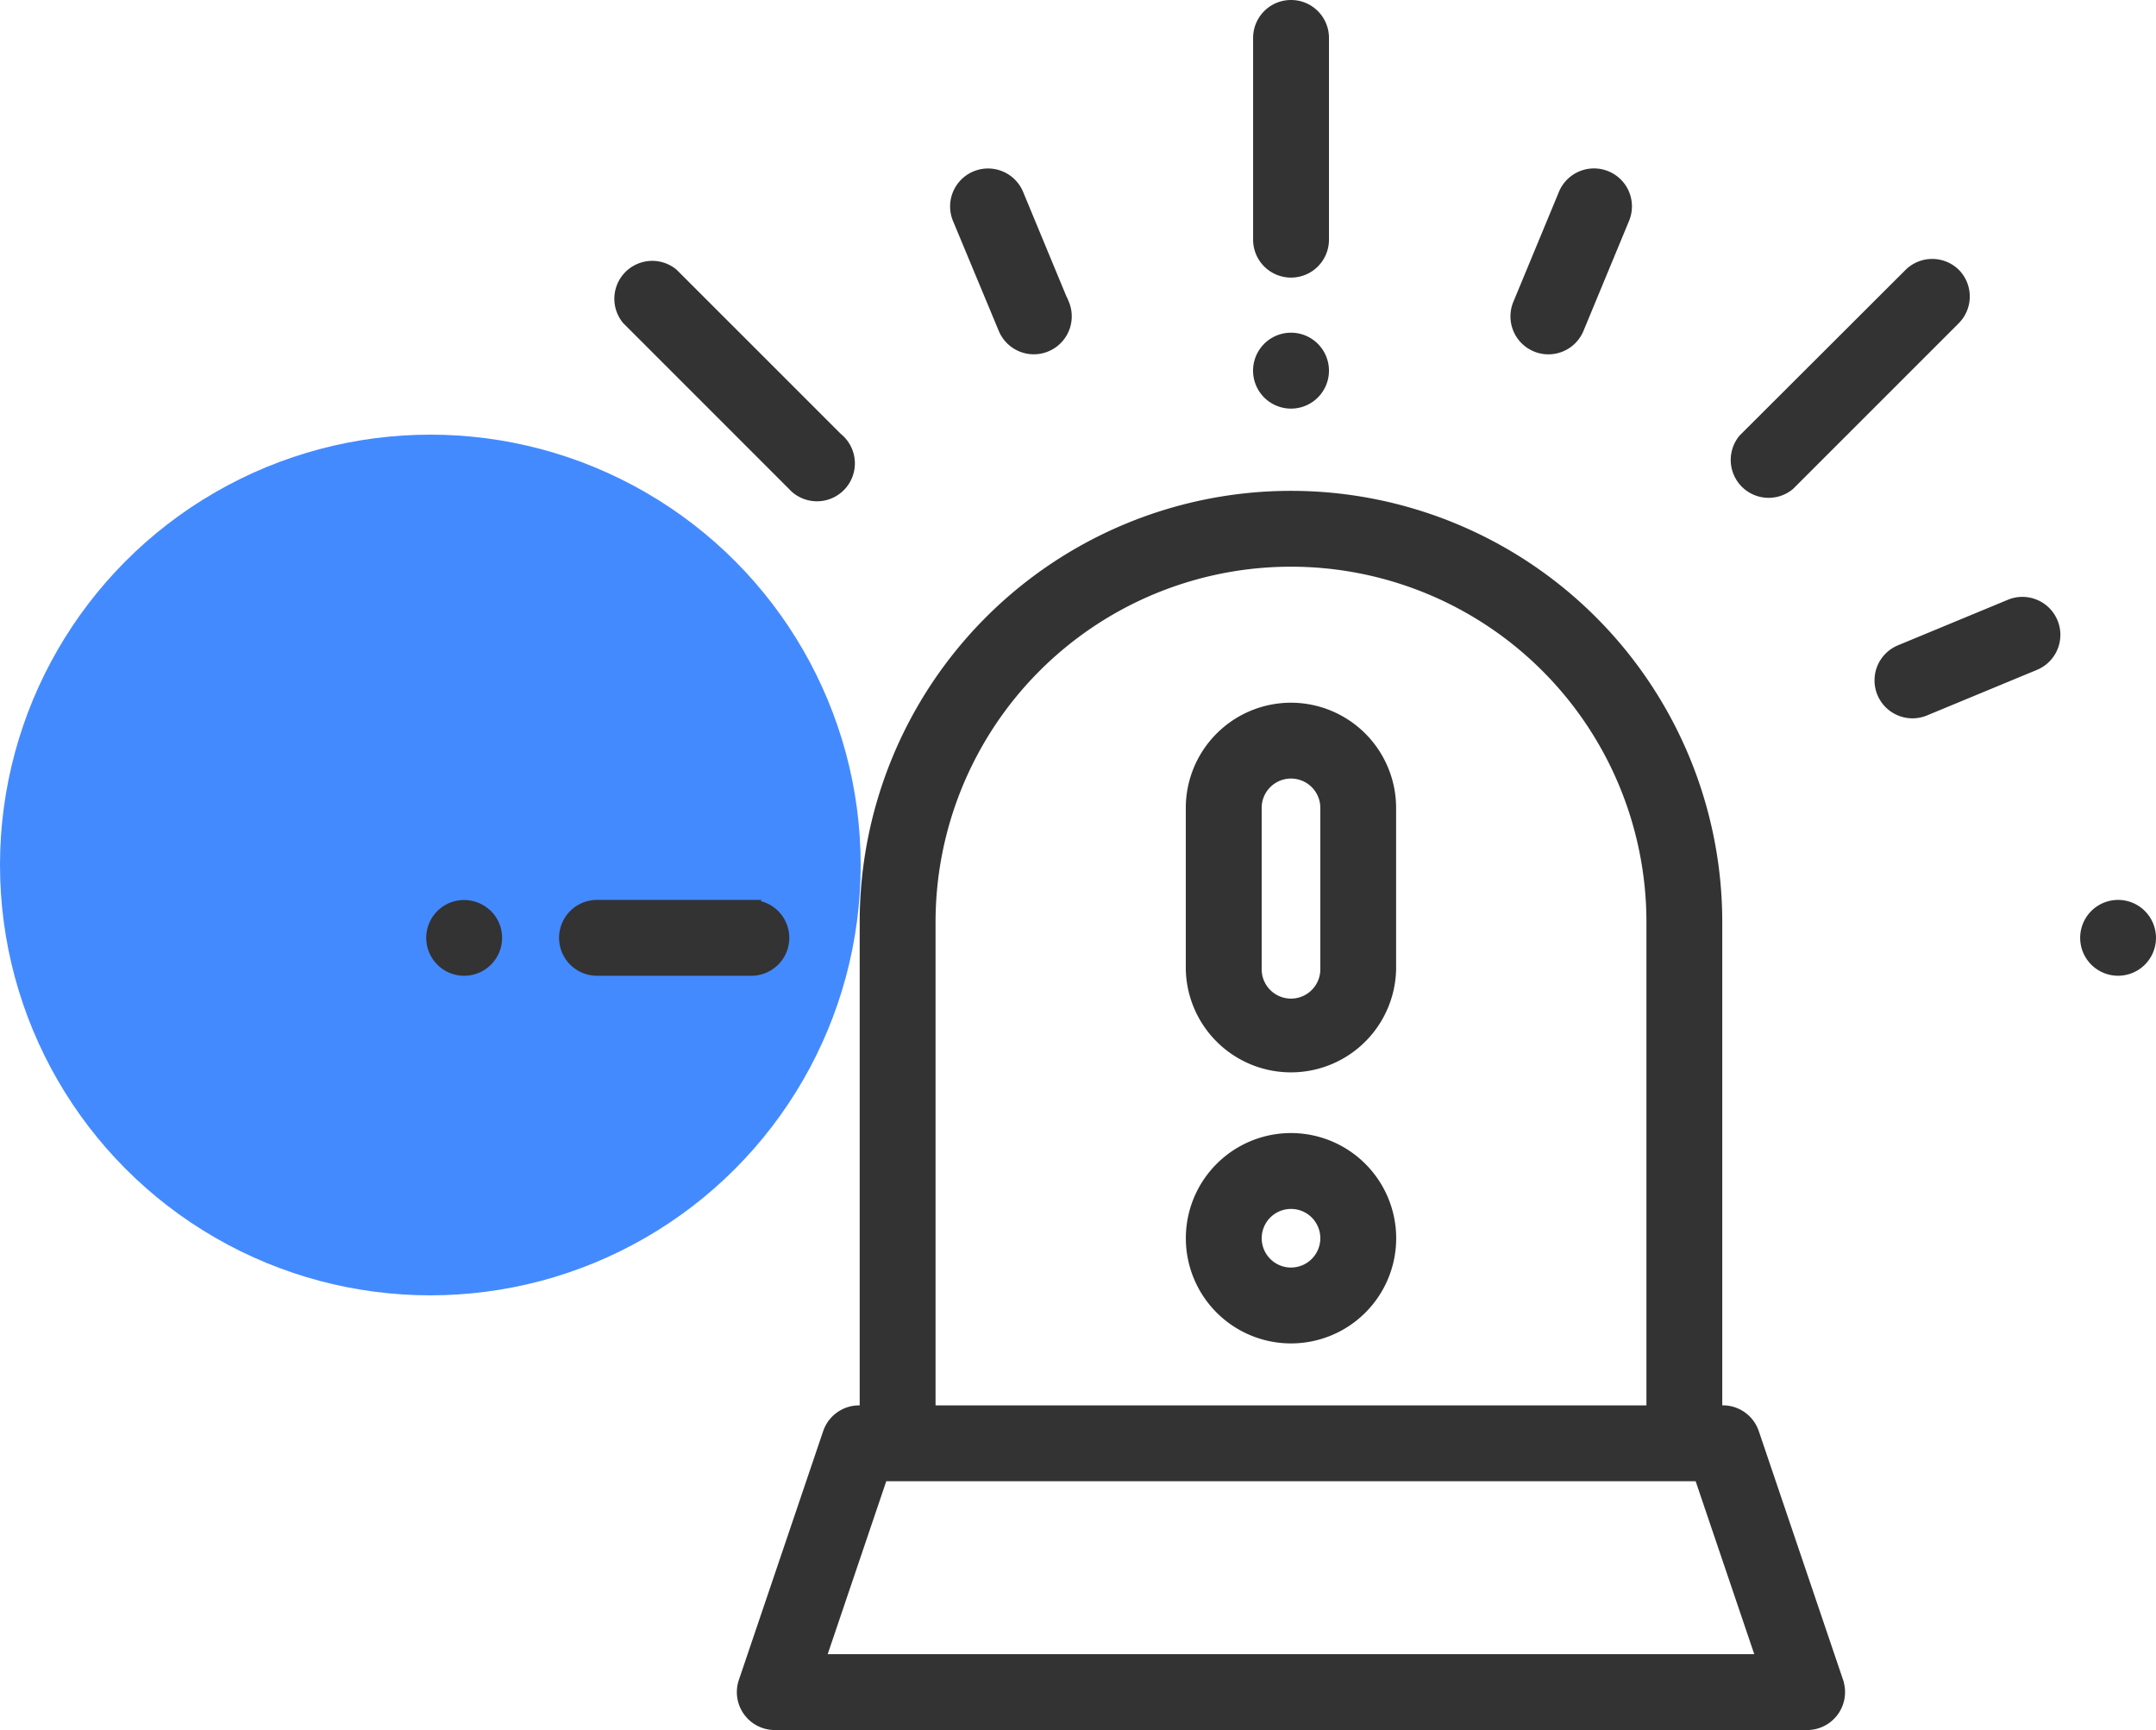 <svg xmlns="http://www.w3.org/2000/svg" width="50.1" height="40.2" viewBox="0 0 50.1 40.2">
  <g id="ring" transform="translate(-435 -779.9)">
    <circle id="Ellipse_2" data-name="Ellipse 2" cx="10" cy="10" r="10" transform="translate(435 790)" fill="#448aff"/>
    <g id="emergency" transform="translate(444.993 780)">
      <g id="Group_29" data-name="Group 29" transform="translate(7.231 11.406)">
        <g id="Group_28" data-name="Group 28">
          <path id="Path_29" data-name="Path 29" d="M117.984,173.557l-1.959-5.781a.781.781,0,0,0-.74-.531h-.114V155.917a9.922,9.922,0,0,0-19.844,0v11.329h-.114a.781.781,0,0,0-.74.531l-1.959,5.781a.781.781,0,0,0,.74,1.032h23.989a.781.781,0,0,0,.74-1.032ZM96.89,155.917a8.359,8.359,0,0,1,16.719,0v11.329H96.89Zm-2.546,17.11,1.429-4.219h18.951l1.43,4.219H94.345Z" transform="translate(-92.474 -145.995)" fill="#333" stroke="#333" stroke-width="0.2"/>
        </g>
      </g>
      <g id="Group_31" data-name="Group 31" transform="translate(19.226)">
        <g id="Group_30" data-name="Group 30">
          <path id="Path_30" data-name="Path 30" d="M246.781,0A.781.781,0,0,0,246,.781V5.469a.781.781,0,0,0,1.563,0V.781A.781.781,0,0,0,246.781,0Z" transform="translate(-246)" fill="#333" stroke="#333" stroke-width="0.2"/>
        </g>
      </g>
      <g id="Group_33" data-name="Group 33" transform="translate(19.226 7.732)">
        <g id="Group_32" data-name="Group 32">
          <path id="Path_31" data-name="Path 31" d="M247.334,99.192a.782.782,0,1,0,.229.553A.786.786,0,0,0,247.334,99.192Z" transform="translate(-246 -98.964)" fill="#333" stroke="#333" stroke-width="0.2"/>
        </g>
      </g>
      <g id="Group_35" data-name="Group 35" transform="translate(3.099 20.911)">
        <g id="Group_34" data-name="Group 34">
          <path id="Path_32" data-name="Path 32" d="M43.956,267.66H40.368a.781.781,0,1,0,0,1.563h3.587a.781.781,0,1,0,0-1.562Z" transform="translate(-39.587 -267.66)" fill="#333" stroke="#333" stroke-width="0.2"/>
        </g>
      </g>
      <g id="Group_37" data-name="Group 37" transform="translate(0.007 20.911)">
        <g id="Group_36" data-name="Group 36">
          <path id="Path_33" data-name="Path 33" d="M1.341,267.889a.781.781,0,0,0-1.1,0,.781.781,0,0,0,.552,1.334.781.781,0,0,0,.552-1.334Z" transform="translate(-0.007 -267.66)" fill="#333" stroke="#333" stroke-width="0.2"/>
        </g>
      </g>
      <g id="Group_39" data-name="Group 39" transform="translate(12.185 3.914)">
        <g id="Group_38" data-name="Group 38">
          <path id="Path_34" data-name="Path 34" d="M158.44,53.132l-1.059-2.556a.781.781,0,0,0-1.444.6L157,53.73a.781.781,0,0,0,1.444-.6Z" transform="translate(-155.877 -50.093)" fill="#333" stroke="#333" stroke-width="0.2"/>
        </g>
      </g>
      <g id="Group_45" data-name="Group 45" transform="translate(38.444 20.911)">
        <g id="Group_44" data-name="Group 44">
          <path id="Path_37" data-name="Path 37" d="M493.327,267.889a.781.781,0,1,0,.229.552A.787.787,0,0,0,493.327,267.889Z" transform="translate(-491.993 -267.66)" fill="#333" stroke="#333" stroke-width="0.2"/>
        </g>
      </g>
      <g id="Group_47" data-name="Group 47" transform="translate(30.279 6.014)">
        <g id="Group_46" data-name="Group 46">
          <path id="Path_38" data-name="Path 38" d="M392.651,77.21a.782.782,0,0,0-1.1,0L387.7,81.054a.781.781,0,0,0,1.1,1.1l3.844-3.844A.782.782,0,0,0,392.651,77.21Z" transform="translate(-387.473 -76.981)" fill="#333" stroke="#333" stroke-width="0.2"/>
        </g>
      </g>
      <g id="Group_49" data-name="Group 49" transform="translate(4.329 6.014)">
        <g id="Group_48" data-name="Group 48">
          <path id="Path_39" data-name="Path 39" d="M60.5,81.056l-3.844-3.844a.781.781,0,0,0-1.1,1.1l3.844,3.844a.781.781,0,1,0,1.1-1.105Z" transform="translate(-55.321 -76.983)" fill="#333" stroke="#333" stroke-width="0.2"/>
        </g>
      </g>
      <g id="Group_51" data-name="Group 51" transform="translate(25.207 3.914)">
        <g id="Group_50" data-name="Group 50">
          <path id="Path_40" data-name="Path 40" d="M324.7,50.153a.782.782,0,0,0-1.021.423l-1.059,2.556a.781.781,0,1,0,1.444.6l1.059-2.556A.781.781,0,0,0,324.7,50.153Z" transform="translate(-322.561 -50.094)" fill="#333" stroke="#333" stroke-width="0.2"/>
        </g>
      </g>
      <g id="Group_53" data-name="Group 53" transform="translate(33.667 13.87)">
        <g id="Group_52" data-name="Group 52">
          <path id="Path_41" data-name="Path 41" d="M434.9,178.021a.782.782,0,0,0-1.021-.423l-2.556,1.059a.781.781,0,1,0,.6,1.444l2.556-1.059A.781.781,0,0,0,434.9,178.021Z" transform="translate(-430.842 -177.539)" fill="#333" stroke="#333" stroke-width="0.2"/>
        </g>
      </g>
      <g id="Group_55" data-name="Group 55" transform="translate(17.663 16.329)">
        <g id="Group_54" data-name="Group 54">
          <path id="Path_42" data-name="Path 42" d="M228.345,209.008A2.346,2.346,0,0,0,226,211.352v3.75a2.344,2.344,0,0,0,4.687,0v-3.75A2.346,2.346,0,0,0,228.345,209.008Zm.781,6.094a.781.781,0,0,1-1.563,0v-3.75a.781.781,0,0,1,1.563,0Z" transform="translate(-226.001 -209.008)" fill="#333" stroke="#333" stroke-width="0.2"/>
        </g>
      </g>
      <g id="Group_57" data-name="Group 57" transform="translate(17.663 26.329)">
        <g id="Group_56" data-name="Group 56">
          <path id="Path_43" data-name="Path 43" d="M228.345,337.005a2.344,2.344,0,1,0,2.344,2.344A2.346,2.346,0,0,0,228.345,337.005Zm0,3.125a.781.781,0,1,1,.781-.781A.782.782,0,0,1,228.345,340.13Z" transform="translate(-226.001 -337.005)" fill="#333" stroke="#333" stroke-width="0.2"/>
        </g>
      </g>
    </g>
  </g>
</svg>
